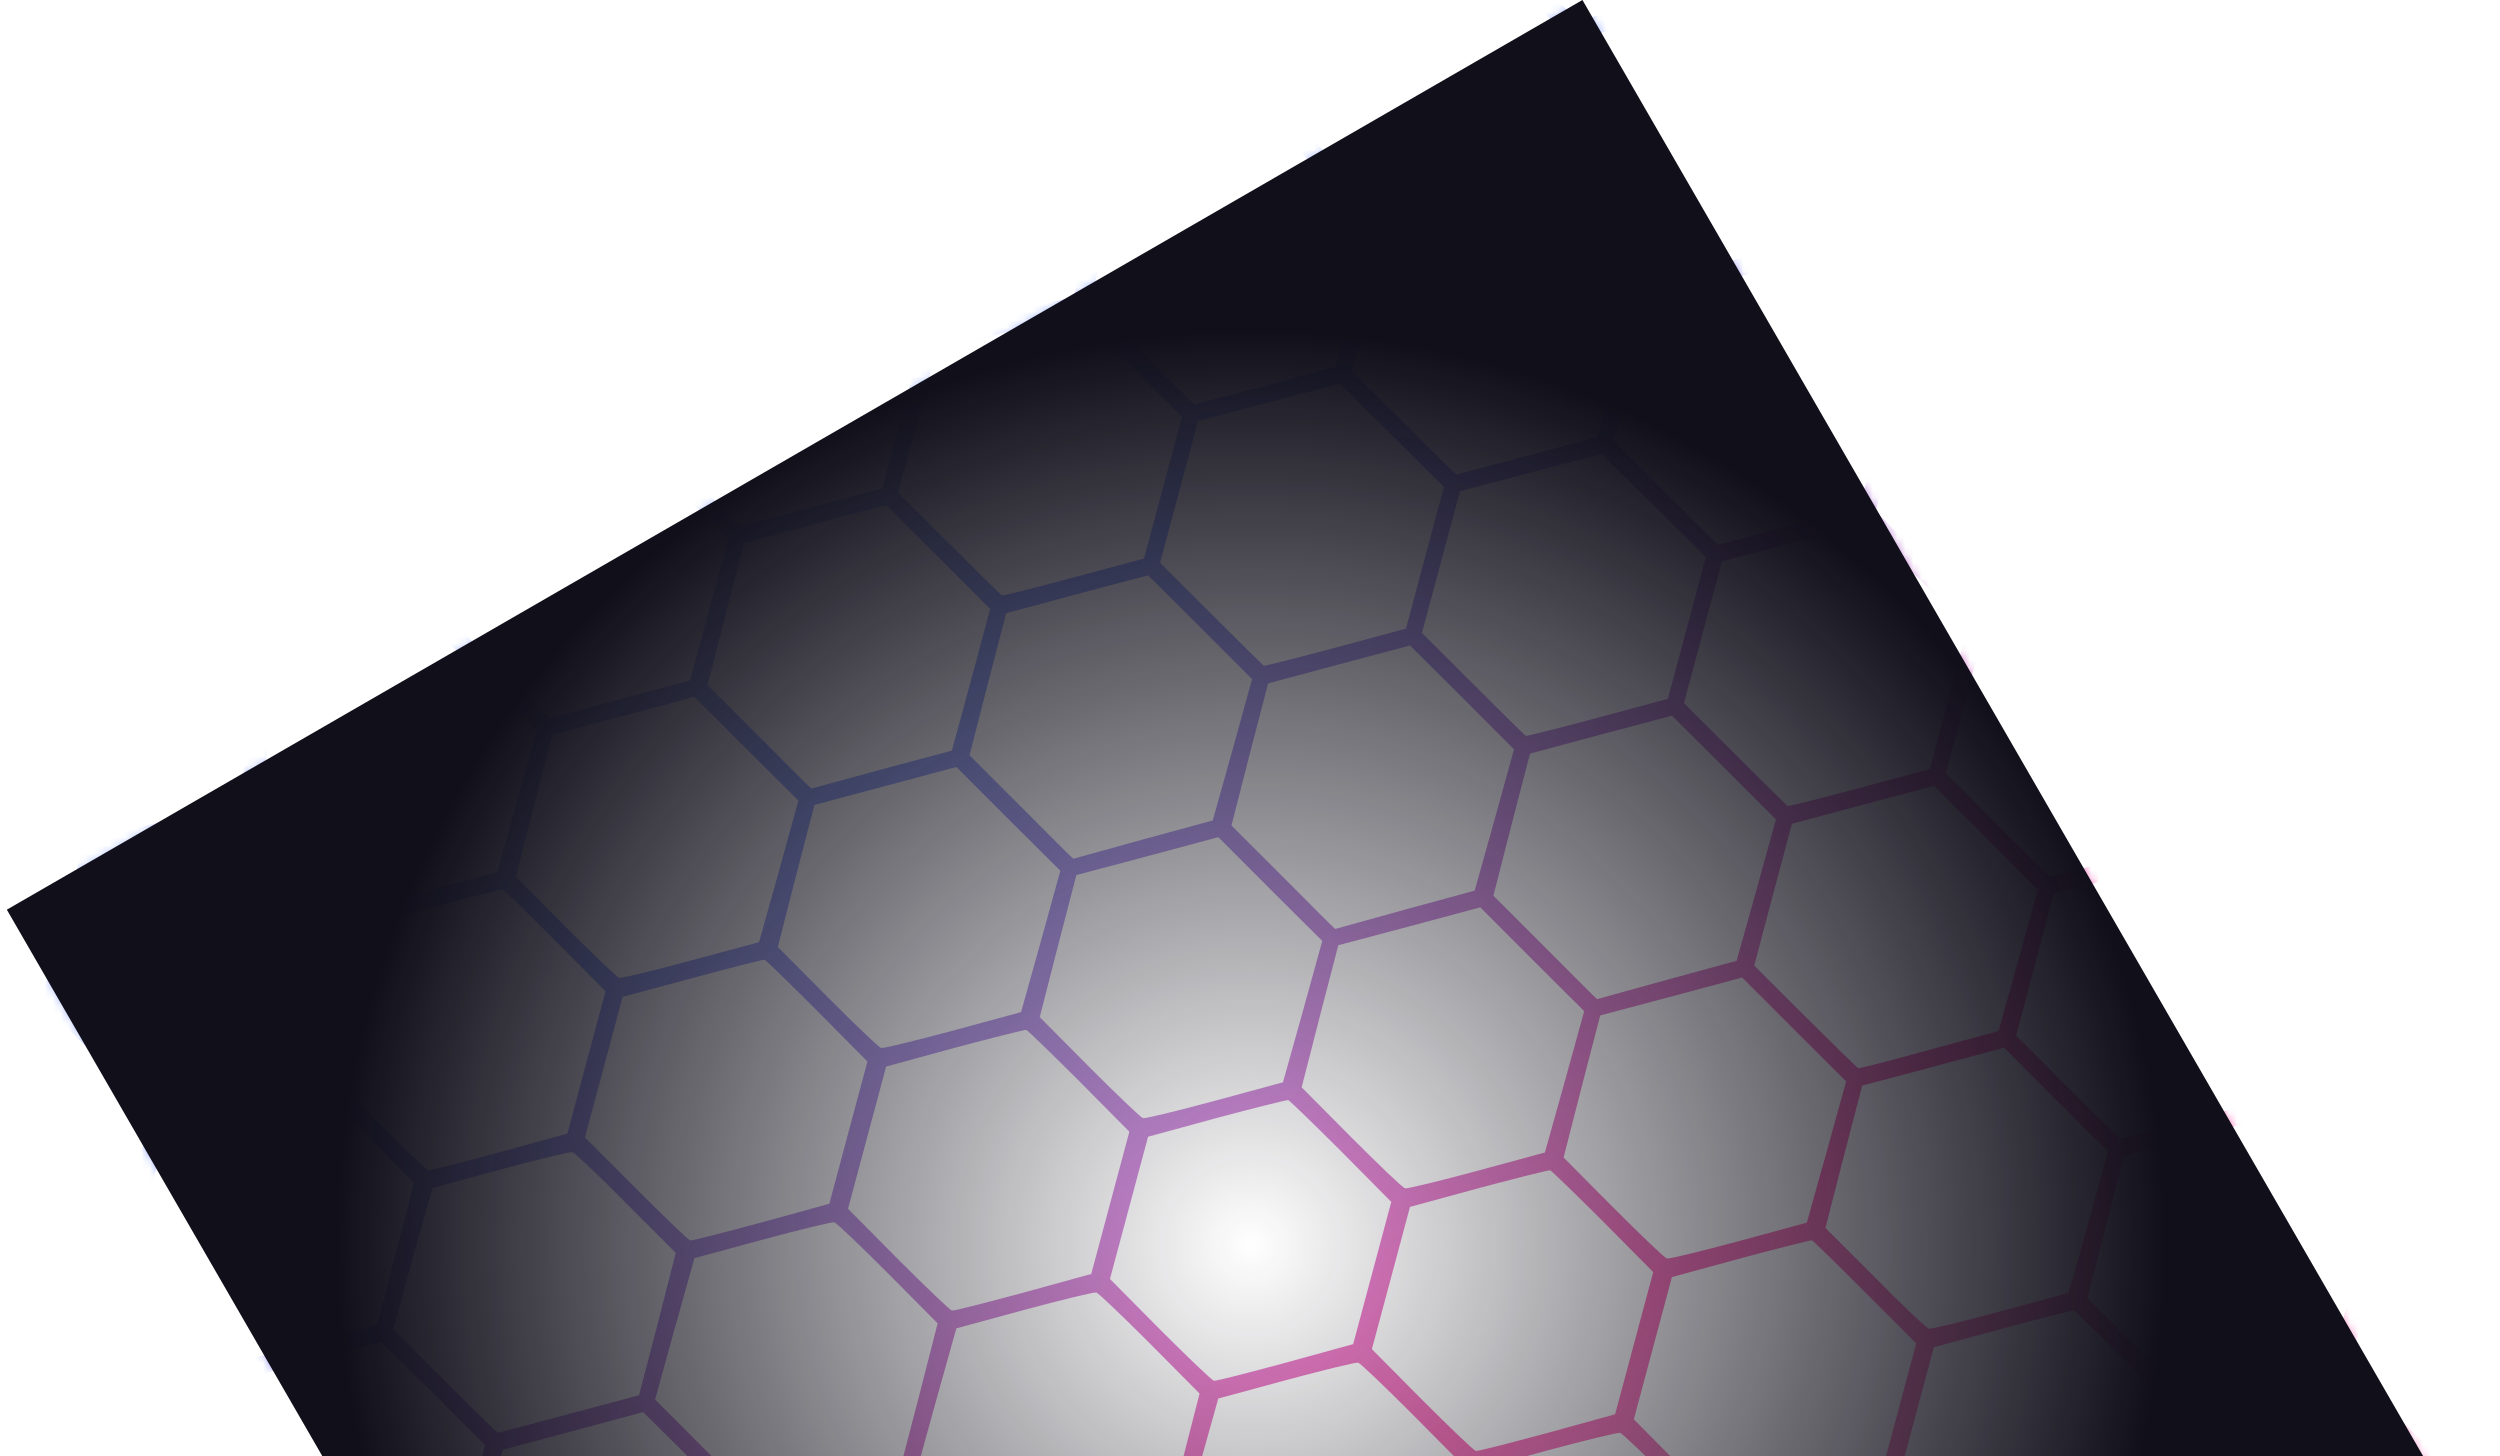 <svg width="309" height="180" viewBox="0 0 309 180" fill="none" xmlns="http://www.w3.org/2000/svg">
<mask id="mask0_560_24151" style="mask-type:alpha" maskUnits="userSpaceOnUse" x="0" y="0" width="309" height="308">
<rect x="113.281" y="307.181" width="224.872" height="224.872" transform="rotate(-120 113.281 307.181)" fill="#EDECF4"/>
</mask>
<g mask="url(#mask0_560_24151)">
<path d="M211.49 364.69L221.149 362.071L223.739 352.671L226.353 343.311L235.504 340.875L244.654 338.439L247.352 329.032L250.05 319.624L259.284 317.14L268.551 314.664L271.057 305.311L273.554 295.992L282.788 293.507L292.056 291.032L294.679 281.639L297.26 272.272L306.527 269.796L315.761 267.311L318.375 257.952L320.998 248.56L330.298 246.093L339.598 243.626L342.221 234.234L344.844 224.842L354.111 222.366L363.346 219.882L366.002 209.967L368.659 200.053L361.871 193.275L355.116 186.507L357.541 177.061L359.965 167.616L353.144 160.83L346.324 154.043L348.748 144.598L351.164 135.186L344.409 128.417L337.621 121.639L340.07 112.236L342.495 102.791L335.74 96.022L328.952 89.244L331.449 79.925L333.955 70.572L327.167 63.794L320.413 57.026L322.78 47.53L325.147 38.034L318.441 31.349L311.735 24.664L314.15 15.251L316.608 5.815L309.567 -1.208C305.717 -5.073 302.403 -8.299 302.189 -8.427C302.009 -8.546 297.661 -7.515 292.618 -6.139L283.393 -3.687L276.662 -10.414C272.975 -14.094 269.833 -17.168 269.667 -17.212C269.502 -17.256 265.244 -16.165 260.211 -14.822L251.018 -12.362L244.288 -19.089C240.6 -22.769 237.458 -25.842 237.293 -25.886C237.128 -25.931 232.87 -24.84 227.836 -23.497L218.644 -21.037L211.913 -27.763C208.226 -31.444 205.084 -34.517 204.918 -34.561C204.753 -34.605 200.495 -33.515 195.462 -32.172L186.269 -29.711L179.539 -36.438C175.851 -40.118 172.709 -43.192 172.544 -43.236C172.379 -43.28 168.121 -42.19 163.087 -40.846L153.895 -38.386L147.164 -45.113C143.477 -48.793 140.335 -51.866 140.169 -51.911C140.004 -51.955 135.746 -50.864 130.713 -49.521L121.52 -47.061L114.757 -53.796C111.078 -57.51 107.828 -60.577 107.612 -60.563C107.363 -60.559 102.88 -59.423 97.613 -58L88.004 -55.439L85.415 -46.038L82.8 -36.679L73.65 -34.243L64.5 -31.807L61.802 -22.399L59.104 -12.992L49.837 -10.516L40.603 -8.032L38.097 1.321L35.599 10.64L26.365 13.125L17.098 15.601L14.475 24.993L11.894 34.361L2.627 36.837L-6.607 39.321L-9.221 48.68L-11.844 58.072L-21.145 60.539L-30.445 63.006L-33.068 72.398L-35.691 81.79L-44.958 84.266L-54.192 86.751L-56.849 96.665L-59.505 106.579L-52.75 113.348L-45.962 120.126L-48.387 129.571L-50.812 139.016L-43.991 145.803L-37.17 152.589L-39.594 162.035L-42.01 171.447L-35.255 178.216L-28.468 184.993L-30.916 194.397L-33.341 203.842L-26.586 210.611L-19.798 217.388L-22.296 226.708L-24.802 236.06L-18.047 242.829L-11.259 249.607L-13.626 259.103L-15.994 268.599L-9.287 275.284L-2.581 281.969L-4.997 291.381L-7.454 300.817L-0.413 307.84C3.437 311.705 6.751 314.931 6.964 315.059C7.145 315.178 11.493 314.147 16.535 312.771L25.761 310.319L32.491 317.046C36.179 320.726 39.321 323.8 39.486 323.844C39.651 323.888 43.909 322.798 48.943 321.455L58.135 318.994L64.866 325.721C68.553 329.401 71.696 332.475 71.861 332.519C72.026 332.563 76.284 331.472 81.317 330.129L90.51 327.669L97.24 334.396C100.928 338.076 104.07 341.149 104.235 341.194C104.4 341.238 108.658 340.147 113.692 338.804L122.884 336.344L129.615 343.071C133.303 346.751 136.445 349.824 136.61 349.868C136.775 349.913 141.033 348.822 146.066 347.479L155.259 345.018L161.989 351.745C165.677 355.425 168.819 358.499 168.984 358.543C169.149 358.587 173.407 357.497 178.441 356.153L187.633 353.693L194.364 360.42C198.052 364.1 201.26 367.191 201.467 367.211C201.698 367.273 206.222 366.112 211.49 364.69ZM195.457 358.588L189.232 352.35L191.597 343.527L193.961 334.703L202.47 332.414C207.162 331.156 211.111 330.16 211.277 330.204C211.409 330.239 214.364 333.086 217.798 336.521L224.023 342.758L221.659 351.582L219.303 360.372L210.893 362.688C206.267 363.964 202.318 364.96 202.087 364.898C201.88 364.878 198.891 362.023 195.457 358.588ZM163.082 349.913L156.858 343.676L159.222 334.852L161.586 326.028L170.096 323.739C174.788 322.481 178.737 321.485 178.902 321.529C179.034 321.565 181.989 324.411 185.424 327.846L191.648 334.083L189.284 342.907L186.929 351.698L178.519 354.014C173.893 355.289 169.943 356.285 169.712 356.223C169.505 356.203 166.517 353.348 163.082 349.913ZM130.708 341.238L124.492 334.968L126.848 326.177L129.212 317.353L137.721 315.064C142.413 313.807 146.362 312.81 146.528 312.855C146.693 312.899 149.615 315.736 153.049 319.171L159.274 325.409L156.91 334.232L154.554 343.023L146.144 345.339C141.518 346.614 137.569 347.61 137.338 347.548C137.131 347.528 134.142 344.673 130.708 341.238ZM98.333 332.563L92.118 326.293L94.473 317.502L96.837 308.679L105.347 306.389C110.039 305.132 113.988 304.136 114.153 304.18C114.318 304.224 117.24 307.062 120.675 310.497L126.899 316.734L124.535 325.558L122.18 334.348L113.77 336.664C109.144 337.939 105.194 338.936 104.963 338.874C104.756 338.854 101.768 335.999 98.333 332.563ZM65.959 323.889L59.743 317.619L62.099 308.828L64.463 300.004L72.972 297.715C77.664 296.457 81.613 295.461 81.778 295.505C81.944 295.549 84.866 298.387 88.3 301.822L94.525 308.059L92.161 316.883L89.805 325.674L81.395 327.989C76.769 329.265 72.82 330.261 72.589 330.199C72.382 330.179 69.393 327.324 65.959 323.889ZM33.584 315.214L27.369 308.944L29.724 300.153L32.088 291.329L40.597 289.04C45.29 287.782 49.272 286.795 49.404 286.83C49.569 286.875 52.491 289.712 55.926 293.147L62.15 299.384L59.786 308.208L57.422 317.032L49.021 319.315C44.395 320.59 40.445 321.586 40.214 321.524C40.007 321.504 37.019 318.649 33.584 315.214ZM1.21 306.539L-5.006 300.269L-2.65 291.478L-0.286 282.655L8.223 280.365C12.915 279.108 16.897 278.12 17.029 278.156C17.195 278.2 20.117 281.037 23.551 284.473L29.776 290.71L27.412 299.533L25.047 308.357L16.646 310.64C12.02 311.915 8.071 312.911 7.84 312.85C7.632 312.829 4.644 309.974 1.21 306.539ZM219.138 334.825L212.946 328.597L215.311 319.773L217.666 310.983L226.325 308.663L235.017 306.352L241.356 312.69L247.728 319.038L245.364 327.861L242.991 336.718L234.598 338.968C229.972 340.243 225.999 341.198 225.768 341.136C225.561 341.116 222.573 338.261 219.138 334.825ZM186.763 326.151L180.572 319.922L182.936 311.099L185.292 302.308L193.951 299.988L202.643 297.677L208.982 304.015L215.354 310.363L212.989 319.187L210.634 327.977L202.233 330.26C197.607 331.536 193.624 332.523 193.393 332.461C193.186 332.441 190.198 329.586 186.763 326.151ZM154.422 317.485L148.197 311.248L150.553 302.457L152.917 293.633L161.576 291.313L170.268 289.002L176.607 295.341L182.979 301.688L180.615 310.512L178.259 319.303L169.858 321.585C165.232 322.861 161.283 323.857 161.052 323.795C160.845 323.775 157.857 320.92 154.422 317.485ZM122.047 308.81L115.823 302.573L118.178 293.782L120.543 284.958L129.202 282.638L137.894 280.327L144.233 286.666L150.605 293.013L148.24 301.837L145.885 310.628L137.484 312.911C132.858 314.186 128.908 315.182 128.677 315.12C128.47 315.1 125.482 312.245 122.047 308.81ZM89.64 300.126L83.448 293.898L85.813 285.074L88.168 276.284L96.827 273.964L105.519 271.653L111.858 277.991L118.23 284.339L115.866 293.163L113.51 301.953L105.109 304.236C100.483 305.511 96.501 306.499 96.27 306.437C96.063 306.417 93.075 303.562 89.64 300.126ZM57.298 291.461L51.074 285.223L53.429 276.433L55.794 267.609L64.453 265.289L73.145 262.978L79.484 269.317L85.856 275.664L83.491 284.488L81.136 293.279L72.735 295.561C68.109 296.837 64.159 297.833 63.928 297.771C63.721 297.751 60.733 294.896 57.298 291.461ZM24.924 282.786L18.699 276.549L21.055 267.758L23.419 258.934L32.078 256.614L40.77 254.303L47.109 260.642L53.481 266.989L51.126 275.78L48.761 284.604L40.36 286.887C35.734 288.162 31.785 289.158 31.554 289.096C31.347 289.076 28.358 286.221 24.924 282.786ZM-7.55 274.085L-13.693 267.94L-11.32 259.083L-8.955 250.26L-0.296 247.94L8.396 245.628L14.735 251.967L21.107 258.315L18.751 267.105L16.387 275.929L7.986 278.212C3.36 279.487 -0.656 280.466 -0.92 280.395C-1.184 280.324 -4.181 277.502 -7.55 274.085ZM241.382 309.686L236.643 304.91L238.89 296.126L241.171 287.35L249.947 284.991L258.714 282.664L265.143 289.063L271.563 295.494L269.208 304.285L266.828 313.033L258.169 315.353L249.51 317.673L247.82 316.052C246.889 315.165 243.976 312.294 241.382 309.686ZM-20.181 226.743L-17.825 217.952L-9.049 215.593L-0.282 213.267L6.147 219.665L12.567 226.096L10.155 234.836L7.709 243.567L-0.992 245.911L-9.693 248.255L-16.089 241.866L-22.494 235.51L-20.181 226.743ZM210.403 302.413L204.268 296.235L206.516 287.451L208.796 278.675L217.572 276.316L226.339 273.99L232.76 280.421L239.18 286.852L236.776 295.559L234.33 304.29L225.929 306.573C221.312 307.815 217.306 308.761 217.032 308.723C216.768 308.652 213.78 305.797 210.403 302.413ZM178.028 293.738L171.894 287.56L174.141 278.776L176.422 270.001L185.198 267.641L193.965 265.315L200.385 271.746L206.805 278.177L204.402 286.884L201.956 295.615L193.555 297.898C188.938 299.141 184.931 300.086 184.667 300.015C184.402 299.944 181.405 297.122 178.028 293.738ZM145.654 285.063L139.519 278.886L141.767 270.101L144.047 261.326L152.823 258.967L161.59 256.64L168.019 263.038L174.44 269.47L172.027 278.21L169.581 286.941L161.18 289.223C156.563 290.466 152.557 291.411 152.292 291.34C152.028 291.27 149.031 288.448 145.654 285.063ZM113.279 276.388L107.145 270.211L109.392 261.427L111.673 252.651L120.449 250.292L129.216 247.965L135.645 254.364L142.065 260.795L139.653 269.535L137.207 278.266L128.806 280.549C124.188 281.791 120.182 282.737 119.918 282.666C119.653 282.595 116.656 279.773 113.279 276.388ZM80.905 267.714L74.77 261.536L77.018 252.752L79.298 243.977L88.074 241.617L96.841 239.291L103.27 245.689L109.691 252.12L107.278 260.86L104.832 269.591L96.431 271.874C91.814 273.116 87.808 274.062 87.543 273.991C87.279 273.92 84.282 271.098 80.905 267.714ZM48.53 259.039L42.396 252.861L44.643 244.077L46.915 235.335L55.691 232.975L64.467 230.616L70.896 237.014L77.316 243.445L74.903 252.185L72.458 260.917L64.057 263.199C59.44 264.442 55.424 265.42 55.16 265.349C54.904 265.245 51.907 262.423 48.53 259.039ZM16.156 250.364L10.021 244.187L12.269 235.403L14.54 226.66L23.316 224.301L32.092 221.941L38.521 228.339L44.942 234.771L42.529 243.511L40.083 252.242L31.682 254.525C27.065 255.767 23.05 256.745 22.785 256.675C22.53 256.571 19.533 253.749 16.156 250.364ZM266.531 287.451L260.183 281.145L262.53 272.388L264.876 263.63L273.643 261.303L282.377 258.968L288.839 265.375L295.269 271.773L292.922 280.531L290.575 289.289L281.874 291.633C277.107 292.906 273.116 293.926 273.026 293.867C272.936 293.807 269.99 290.928 266.531 287.451ZM234.156 278.776L227.808 272.471L230.155 263.713L232.502 254.955L241.269 252.629L250.003 250.293L256.465 256.701L262.894 263.099L260.547 271.856L258.168 280.605L249.5 282.958C244.733 284.231 240.751 285.219 240.652 285.192C240.561 285.132 237.615 282.253 234.156 278.776ZM201.782 270.101L195.434 263.796L197.781 255.038L200.127 246.28L208.894 243.954L217.628 241.619L224.09 248.026L230.52 254.424L228.173 263.182L225.793 271.931L217.125 274.284C212.358 275.557 208.376 276.544 208.277 276.517C208.187 276.458 205.241 273.578 201.782 270.101ZM169.407 261.427L163.059 255.121L165.406 246.363L167.753 237.606L176.52 235.279L185.295 232.92L191.716 239.351L198.145 245.749L195.798 254.507L193.419 263.256L184.751 265.609C179.984 266.882 176.002 267.869 175.903 267.843C175.812 267.783 172.899 264.913 169.407 261.427ZM137.033 252.752L130.685 246.446L133.032 237.689L135.378 228.931L144.145 226.605L152.921 224.245L159.341 230.676L165.771 237.075L163.424 245.832L161.077 254.59L152.385 256.901C147.609 258.207 143.627 259.194 143.537 259.135C143.438 259.108 140.525 256.238 137.033 252.752ZM104.658 244.077L98.31 237.772L100.657 229.014L103.004 220.256L111.771 217.93L120.546 215.57L126.967 222.002L133.396 228.4L131.049 237.158L128.703 245.915L120.011 248.226C115.235 249.532 111.253 250.52 111.162 250.46C111.063 250.434 108.15 247.563 104.658 244.077ZM72.284 235.403L65.969 229.106L68.282 220.339L70.629 211.582L79.396 209.255L88.172 206.896L94.592 213.327L101.022 219.725L98.675 228.483L96.328 237.241L87.636 239.552C82.86 240.858 78.878 241.845 78.788 241.785C78.689 241.759 75.743 238.88 72.284 235.403ZM39.909 226.728L33.594 220.431L35.908 211.664L38.255 202.907L47.022 200.58L55.822 198.263L62.218 204.652L68.647 211.05L66.3 219.808L63.954 228.566L55.253 230.91C50.486 232.183 46.504 233.17 46.404 233.144C46.314 233.084 43.368 230.205 39.909 226.728ZM7.535 218.053L1.22 211.756L3.533 202.99L5.88 194.232L14.647 191.906L23.447 189.588L29.843 195.977L36.273 202.376L33.926 211.133L31.579 219.891L22.878 222.235C18.111 223.508 14.129 224.496 14.03 224.469C13.94 224.409 10.993 221.53 7.535 218.053ZM-24.873 209.369L-31.188 203.073L-28.841 194.315L-26.494 185.557L-17.727 183.231L-8.927 180.913L-2.531 187.303L3.898 193.701L1.551 202.459L-0.795 211.216L-9.496 213.56C-14.263 214.833 -18.245 215.821 -18.378 215.785C-18.501 215.717 -21.447 212.838 -24.873 209.369ZM290.284 263.814L283.888 257.425L286.244 248.634L288.623 239.885L297.357 237.55L306.115 235.257L312.479 241.637L318.818 247.976L316.561 256.793L314.281 265.569L305.613 267.922C300.813 269.186 296.879 270.257 296.813 270.239C296.747 270.221 293.842 267.318 290.284 263.814ZM257.943 255.148L251.523 248.717L253.869 239.959L256.249 231.211L265.016 228.884L273.741 226.582L280.104 232.963L286.443 239.301L284.195 248.085L281.915 256.861L273.247 259.214C268.438 260.511 264.513 261.549 264.447 261.531C264.405 261.556 261.468 258.643 257.943 255.148ZM225.568 246.474L219.148 240.042L221.495 231.285L223.874 222.536L232.641 220.209L241.366 217.907L247.73 224.288L254.068 230.626L251.821 239.411L249.54 248.186L240.873 250.539C236.064 251.836 232.139 252.874 232.073 252.857C232.031 252.881 229.093 249.969 225.568 246.474ZM193.194 237.799L186.774 231.368L189.12 222.61L191.5 213.861L200.267 211.535L208.992 209.233L215.355 215.613L221.694 221.952L219.446 230.736L217.166 239.511L208.498 241.864C203.689 243.162 199.764 244.2 199.698 244.182C199.656 244.206 196.719 241.294 193.194 237.799ZM160.819 229.124L154.399 222.693L156.812 213.953L159.257 205.222L167.916 202.902L176.617 200.558L182.947 206.929L189.319 213.277L187.072 222.061L184.791 230.837L176.124 233.19C171.315 234.487 167.39 235.525 167.324 235.507C167.282 235.531 164.344 232.619 160.819 229.124ZM128.445 220.45L122.025 214.018L124.437 205.278L126.883 196.547L135.542 194.227L144.243 191.883L150.573 198.255L156.945 204.602L154.697 213.386L152.417 222.162L143.749 224.515C138.94 225.812 135.015 226.85 134.949 226.832C134.907 226.857 131.97 223.944 128.445 220.45ZM96.07 211.775L89.65 205.344L92.063 196.604L94.508 187.872L103.167 185.552L111.868 183.208L118.198 189.58L124.57 195.928L122.323 204.712L120.042 213.487L111.375 215.84C106.566 217.137 102.641 218.175 102.575 218.158C102.533 218.182 99.595 215.27 96.07 211.775ZM63.696 203.1L57.276 196.669L59.688 187.929L62.134 179.198L70.793 176.878L79.494 174.534L85.899 180.89L92.328 187.288L90.014 196.055L87.668 204.812L78.967 207.157C74.191 208.463 70.266 209.501 70.2 209.483C70.158 209.507 67.221 206.595 63.696 203.1ZM31.321 194.425L24.901 187.994L27.314 179.254L29.759 170.523L38.418 168.203L47.119 165.859L53.524 172.215L59.954 178.614L57.64 187.38L55.293 196.138L46.593 198.482C41.817 199.788 37.892 200.826 37.825 200.808C37.784 200.832 34.846 197.92 31.321 194.425ZM-1.053 185.751L-7.474 179.319L-5.061 170.579L-2.615 161.848L6.044 159.528L14.745 157.184L21.15 163.541L27.579 169.939L25.265 178.705L22.919 187.463L14.218 189.807C9.442 191.113 5.517 192.151 5.451 192.134C5.409 192.158 2.472 189.245 -1.053 185.751ZM-33.494 177.058L-39.857 170.678L-37.444 161.938L-34.99 153.174L-26.331 150.854L-17.63 148.509L-11.192 154.875L-4.795 161.264L-7.109 170.031L-9.464 178.821L-18.157 181.132C-22.932 182.438 -26.89 183.468 -26.965 183.483C-27.032 183.465 -29.978 180.586 -33.494 177.058ZM313.679 239.798L307.593 233.705L310.006 224.965L312.461 216.2L320.853 213.951C325.479 212.675 329.486 211.73 329.75 211.801C330.014 211.872 333.002 214.727 336.38 218.111L342.514 224.289L340.258 233.106L337.977 241.881L329.318 244.201C324.518 245.465 320.445 246.393 320.208 246.223C319.97 246.053 317.057 243.183 313.679 239.798ZM281.582 231.41L275.219 225.03L277.632 216.29L280.086 207.526L288.479 205.276C293.105 204.001 297.111 203.055 297.375 203.126C297.64 203.197 300.628 206.052 304.005 209.436L310.139 215.614L307.892 224.398L305.611 233.174L296.952 235.493C292.143 236.791 288.185 237.82 288.119 237.802C288.053 237.784 285.107 234.905 281.582 231.41ZM249.208 222.736L242.844 216.355L245.257 207.615L247.712 198.851L256.104 196.601C260.73 195.326 264.737 194.381 265.001 194.451C265.265 194.522 268.253 197.377 271.631 200.762L277.765 206.939L275.517 215.723L273.237 224.499L264.578 226.819C259.769 228.116 255.811 229.145 255.745 229.127C255.679 229.11 252.732 226.23 249.208 222.736ZM216.833 214.061L210.47 207.68L212.883 198.94L215.337 190.176L223.73 187.927C228.356 186.651 232.362 185.706 232.626 185.777C232.891 185.847 235.879 188.702 239.256 192.087L245.39 198.264L243.143 207.049L240.862 215.824L232.203 218.144C227.394 219.441 223.436 220.47 223.37 220.453C223.304 220.435 220.358 217.556 216.833 214.061ZM184.459 205.386L178.095 199.006L180.508 190.266L182.954 181.535L191.355 179.252C195.972 178.01 199.988 177.031 200.252 177.102C200.516 177.173 203.504 180.028 206.882 183.412L213.016 189.59L210.768 198.374L208.488 207.149L199.829 209.469C195.02 210.766 191.062 211.796 190.996 211.778C190.93 211.76 187.983 208.881 184.459 205.386ZM152.084 196.712L145.721 190.331L148.134 181.591L150.579 172.86L158.981 170.577C163.598 169.335 167.613 168.356 167.877 168.427C168.142 168.498 171.13 171.353 174.507 174.737L180.641 180.915L178.394 189.699L176.113 198.475L167.454 200.795C162.645 202.092 158.687 203.121 158.621 203.103C158.555 203.086 155.609 200.206 152.084 196.712ZM119.71 188.037L113.346 181.656L115.759 172.916L118.205 164.185L126.606 161.902C131.223 160.66 135.239 159.682 135.503 159.752C135.767 159.823 138.755 162.678 142.133 166.063L148.267 172.24L146.019 181.025L143.739 189.8L135.08 192.12C130.271 193.417 126.313 194.446 126.247 194.429C126.181 194.411 123.234 191.532 119.71 188.037ZM87.335 179.362L80.972 172.982L83.385 164.242L85.83 155.51L94.232 153.228C98.849 151.985 102.864 151.007 103.128 151.078C103.393 151.149 106.381 154.004 109.758 157.388L115.892 163.566L113.645 172.35L111.364 181.125L102.705 183.445C97.897 184.742 93.938 185.772 93.872 185.754C93.806 185.736 90.86 182.857 87.335 179.362ZM54.961 170.687L48.597 164.307L51.01 155.567L53.456 146.836L61.857 144.553C66.474 143.311 70.49 142.332 70.754 142.403C71.018 142.474 74.015 145.296 77.384 148.713L83.527 154.858L81.27 163.675L78.99 172.45L70.331 174.77C65.522 176.068 61.564 177.097 61.498 177.079C61.432 177.061 58.485 174.182 54.961 170.687ZM22.586 162.013L16.223 155.632L18.636 146.892L21.081 138.161L29.483 135.878C34.1 134.636 38.115 133.657 38.379 133.728C38.644 133.799 41.641 136.621 45.009 140.039L51.152 146.183L48.896 155L46.615 163.776L37.956 166.096C33.147 167.393 29.189 168.422 29.123 168.404C29.057 168.387 26.111 165.507 22.586 162.013ZM-9.788 153.338L-16.152 146.957L-13.739 138.217L-11.293 129.486L-2.892 127.204C1.725 125.961 5.74 124.983 6.005 125.054C6.269 125.124 9.266 127.946 12.635 131.364L18.778 137.508L16.521 146.326L14.241 155.101L5.582 157.421C0.773 158.718 -3.185 159.747 -3.251 159.73C-3.317 159.712 -6.264 156.833 -9.788 153.338ZM-42.44 144.376L-48.535 138.316L-46.122 129.576L-43.668 120.812L-35.267 118.529C-30.649 117.287 -26.634 116.308 -26.37 116.379C-26.105 116.45 -23.108 119.272 -19.74 122.689L-13.597 128.834L-15.853 137.651L-18.134 146.426L-26.802 148.779C-31.718 150.083 -35.674 150.971 -35.936 150.759C-36.174 150.589 -39.12 147.71 -42.44 144.376ZM337.653 216.398L331.437 210.128L333.793 201.337L336.148 192.546L344.732 190.242C349.433 188.951 353.497 188.056 353.777 188.202C354.014 188.372 356.936 191.209 360.224 194.534L366.219 200.568L363.855 209.392L361.491 218.216L353.089 220.499C348.463 221.774 344.514 222.77 344.283 222.708C344.076 222.688 341.088 219.833 337.653 216.398ZM305.279 207.723L299.063 201.453L301.418 192.662L303.774 183.872L312.292 181.549C316.984 180.292 320.933 179.295 321.065 179.331C321.23 179.375 324.177 182.254 327.635 185.731L333.974 192.07L331.646 200.762L329.317 209.453L320.799 211.775C316.131 213.075 312.148 214.062 311.908 214.033C311.701 214.013 308.713 211.158 305.279 207.723ZM272.904 199.048L266.688 192.778L269.044 183.988L271.399 175.197L279.917 172.875C284.609 171.617 288.559 170.621 288.691 170.656C288.856 170.7 291.802 173.58 295.261 177.057L301.6 183.395L299.271 192.087L296.942 200.778L288.424 203.101C283.756 204.4 279.774 205.388 279.534 205.359C279.327 205.339 276.339 202.484 272.904 199.048ZM240.53 190.374L234.314 184.104L236.669 175.313L239.025 166.522L247.543 164.2C252.235 162.942 256.184 161.946 256.316 161.981C256.481 162.026 259.428 164.905 262.886 168.382L269.225 174.721L266.897 183.412L264.568 192.104L256.05 194.426C251.382 195.726 247.399 196.713 247.159 196.684C246.952 196.664 243.964 193.809 240.53 190.374ZM208.155 181.699L201.939 175.429L204.295 166.638L206.65 157.847L215.168 155.525C219.86 154.267 223.81 153.271 223.942 153.307C224.107 153.351 227.053 156.23 230.512 159.707L236.851 166.046L234.522 174.737L232.193 183.429L223.675 185.751C219.007 187.051 215.025 188.038 214.785 188.009C214.578 187.989 211.59 185.134 208.155 181.699ZM175.781 173.024L169.565 166.754L171.92 157.963L174.276 149.173L182.794 146.85C187.486 145.593 191.468 144.605 191.6 144.641C191.732 144.676 194.688 147.522 198.122 150.958L204.338 157.228L201.982 166.018L199.627 174.809L191.217 177.125C186.6 178.367 182.642 179.397 182.41 179.335C182.203 179.315 179.215 176.459 175.781 173.024ZM143.406 164.35L137.19 158.079L139.546 149.289L141.901 140.498L150.419 138.176C155.111 136.918 159.094 135.931 159.226 135.966C159.358 136.001 162.313 138.848 165.748 142.283L171.963 148.553L169.608 157.344L167.252 166.134L158.842 168.45C154.225 169.693 150.267 170.722 150.036 170.66C149.829 170.64 146.841 167.785 143.406 164.35ZM111.032 155.675L104.816 149.405L107.171 140.614L109.527 131.823L118.045 129.501C122.737 128.243 126.719 127.256 126.851 127.291C126.983 127.327 129.939 130.173 133.373 133.608L139.589 139.878L137.233 148.669L134.878 157.46L126.468 159.776C121.851 161.018 117.893 162.047 117.661 161.985C117.454 161.965 114.466 159.11 111.032 155.675ZM78.642 146.925L72.303 140.587L74.632 131.895L76.96 123.203L85.62 120.883C90.353 119.602 94.345 118.581 94.51 118.625C94.642 118.661 97.564 121.498 100.999 124.933L107.214 131.204L104.859 139.994L102.503 148.785L94.093 151.101C89.476 152.343 85.518 153.372 85.32 153.319C85.113 153.299 82.1 150.402 78.642 146.925ZM46.267 138.25L39.928 131.912L42.257 123.22L44.586 114.529L53.245 112.209C57.979 110.927 61.97 109.906 62.135 109.951C62.267 109.986 65.189 112.824 68.624 116.259L74.84 122.529L72.484 131.32L70.129 140.11L61.719 142.426C57.102 143.668 53.144 144.698 52.945 144.645C52.738 144.624 49.726 141.728 46.267 138.25ZM13.893 129.576L7.554 123.237L9.883 114.545L12.211 105.854L20.87 103.534C25.605 102.252 29.596 101.232 29.761 101.276C29.893 101.311 32.815 104.149 36.25 107.584L42.465 113.854L40.11 122.645L37.754 131.436L29.344 133.751C24.727 134.994 20.769 136.023 20.571 135.97C20.364 135.95 17.351 133.053 13.893 129.576ZM-18.482 120.901L-24.821 114.562L-22.492 105.871L-20.163 97.179L-11.504 94.859C-6.77 93.577 -2.779 92.557 -2.614 92.601C-2.482 92.637 0.44 95.474 3.875 98.909L10.091 105.179L7.735 113.97L5.38 122.761L-3.03 125.077C-7.647 126.319 -11.605 127.348 -11.804 127.295C-12.011 127.275 -15.023 124.378 -18.482 120.901ZM-50.874 112.292L-57.066 106.064L-54.701 97.24L-52.337 88.416L-44.127 86.189C-39.618 84.953 -35.669 83.957 -35.378 83.928C-35.063 83.942 -31.991 86.749 -28.566 90.217L-22.284 96.505L-24.639 105.295L-26.995 114.086L-35.405 116.402C-40.022 117.644 -44.013 118.665 -44.244 118.603C-44.451 118.583 -47.439 115.728 -50.874 112.292ZM328.894 183.943L322.75 177.799L325.007 168.981L327.287 160.206L335.763 157.908C340.447 156.683 344.495 155.714 344.759 155.785C345.024 155.855 348.054 158.686 351.488 162.121L357.689 168.317L355.276 177.057L352.821 185.821L344.42 188.104C339.803 189.346 335.788 190.324 335.523 190.254C335.259 190.183 332.262 187.361 328.894 183.943ZM296.519 175.269L290.376 169.124L292.632 160.307L294.913 151.531L303.68 149.205L312.456 146.845L318.876 153.277L325.305 159.675L322.893 168.415L320.447 177.146L312.046 179.429C307.429 180.671 303.413 181.65 303.149 181.579C302.885 181.508 299.888 178.686 296.519 175.269ZM264.145 166.594L258.001 160.449L260.258 151.632L262.538 142.857L271.305 140.53L280.081 138.171L286.502 144.602L292.931 151L290.518 159.74L288.072 168.471L279.671 170.754C275.054 171.996 271.039 172.975 270.774 172.904C270.51 172.833 267.513 170.011 264.145 166.594ZM231.77 157.919L225.627 151.775L227.883 142.957L230.164 134.182L238.931 131.855L247.707 129.496L254.127 135.927L260.556 142.326L258.144 151.066L255.698 159.797L247.297 162.079C242.679 163.322 238.664 164.3 238.4 164.229C238.136 164.159 235.139 161.337 231.77 157.919ZM199.396 149.244L193.261 143.067L195.509 134.283L197.789 125.507L206.556 123.181L215.332 120.821L221.752 127.253L228.182 133.651L225.769 142.391L223.323 151.122L214.922 153.405C210.305 154.647 206.29 155.625 206.025 155.555C205.761 155.484 202.773 152.629 199.396 149.244ZM167.021 140.57L160.887 134.392L163.134 125.608L165.415 116.832L174.182 114.506L182.958 112.147L189.378 118.578L195.807 124.976L193.395 133.716L190.949 142.447L182.548 144.73C177.93 145.972 173.915 146.951 173.651 146.88C173.387 146.809 170.398 143.954 167.021 140.57ZM134.647 131.895L128.512 125.717L130.76 116.933L133.04 108.158L141.807 105.831L150.583 103.472L157.003 109.903L163.433 116.301L161.02 125.041L158.574 133.772L150.173 136.055C145.556 137.298 141.541 138.276 141.276 138.205C141.012 138.134 138.024 135.279 134.647 131.895ZM102.272 123.22L96.138 117.043L98.385 108.258L100.666 99.483L109.433 97.157L118.209 94.797L124.629 101.228L131.058 107.627L128.646 116.367L126.2 125.098L117.799 127.381C113.181 128.623 109.166 129.601 108.902 129.53C108.638 129.46 105.649 126.605 102.272 123.22ZM69.897 114.545L63.763 108.368L66.011 99.584L68.291 90.808L77.058 88.482L85.834 86.122L92.254 92.554L98.684 98.952L96.271 107.692L93.816 116.456L85.424 118.706C80.798 119.981 76.792 120.927 76.527 120.856C76.263 120.785 73.275 117.93 69.897 114.545ZM37.523 105.871L31.389 99.693L33.636 90.909L35.917 82.134L44.684 79.807L53.46 77.448L59.88 83.879L66.309 90.277L63.897 99.017L61.442 107.781L53.05 110.031C48.424 111.306 44.417 112.252 44.153 112.181C43.889 112.11 40.9 109.255 37.523 105.871ZM5.149 97.196L-0.986 91.019L1.262 82.234L3.542 73.459L12.309 71.132L21.085 68.773L27.506 75.204L33.935 81.603L31.522 90.343L29.067 99.107L20.675 101.356C16.049 102.632 12.043 103.577 11.778 103.506C11.514 103.436 8.526 100.58 5.149 97.196ZM-27.226 88.521L-33.36 82.344L-31.104 73.526L-28.823 64.751L-20.356 62.486C-15.664 61.228 -11.624 60.292 -11.36 60.363C-11.096 60.434 -8.075 63.297 -4.631 66.7L1.56 72.928L-0.853 81.668L-3.307 90.432L-11.699 92.682C-16.325 93.957 -20.332 94.902 -20.596 94.832C-20.86 94.761 -23.849 91.906 -27.226 88.521ZM320.264 151.665L313.949 145.368L316.263 136.602L318.618 127.811L327.385 125.485L336.194 123.134L342.623 129.532L349.011 135.955L346.598 144.695L344.143 153.459L335.55 155.796C330.808 157.111 326.891 158.116 326.801 158.057C326.669 158.021 323.756 155.151 320.264 151.665ZM287.889 142.99L281.575 136.694L283.888 127.927L286.235 119.169L295.011 116.81L303.778 114.483L310.207 120.882L316.627 127.313L314.214 136.053L311.769 144.784L303.176 147.122C298.433 148.437 294.517 149.442 294.427 149.382C294.327 149.356 291.381 146.476 287.889 142.99ZM255.515 134.316L249.2 128.019L251.514 119.252L253.86 110.495L262.636 108.135L271.403 105.809L277.832 112.207L284.253 118.638L281.84 127.378L279.394 136.109L270.801 138.447C266.059 139.762 262.142 140.767 262.052 140.707C261.953 140.681 259.007 137.802 255.515 134.316ZM223.14 125.641L216.826 119.344L219.139 110.578L221.486 101.82L230.262 99.46L239.029 97.134L245.458 103.532L251.878 109.964L249.465 118.704L247.02 127.435L238.427 129.772C233.684 131.087 229.768 132.092 229.678 132.033C229.578 132.006 226.632 129.127 223.14 125.641ZM190.979 117.094L184.583 110.705L186.831 101.921L189.111 93.145L197.887 90.786L206.654 88.459L213.083 94.858L219.504 101.289L217.091 110.029L214.645 118.76L206.052 121.098C201.309 122.412 197.45 123.468 197.409 123.492C197.367 123.517 194.495 120.622 190.979 117.094ZM158.605 108.42L152.209 102.03L154.456 93.246L156.737 84.471L165.513 82.111L174.28 79.785L180.709 86.183L187.129 92.614L184.716 101.354L182.271 110.085L173.678 112.423C168.935 113.738 165.076 114.794 165.034 114.818C164.992 114.842 162.121 111.947 158.605 108.42ZM126.23 99.745L119.834 93.355L122.082 84.571L124.362 75.796L133.138 73.436L141.905 71.11L148.334 77.508L154.755 83.939L152.342 92.679L149.896 101.411L141.303 103.748C136.56 105.063 132.701 106.119 132.66 106.143C132.618 106.167 129.746 103.273 126.23 99.745ZM93.856 91.07L87.46 84.681L89.707 75.897L91.988 67.121L100.764 64.762L109.531 62.435L115.96 68.833L122.38 75.265L120.034 84.022L117.654 92.771L108.995 95.091C104.219 96.397 100.327 97.444 100.285 97.468C100.243 97.493 97.372 94.598 93.856 91.07ZM61.481 82.395L55.085 76.006L57.333 67.222L59.613 58.446L68.389 56.087L77.156 53.76L83.585 60.159L90.006 66.59L87.659 75.348L85.279 84.097L76.62 86.416C71.844 87.722 67.953 88.769 67.911 88.794C67.869 88.818 64.997 85.923 61.481 82.395ZM29.107 73.721L22.711 67.331L24.958 58.547L27.239 49.772L36.015 47.412L44.782 45.086L51.211 51.484L57.631 57.915L55.285 66.673L52.905 75.422L44.246 77.742C39.47 79.048 35.578 80.095 35.536 80.119C35.494 80.143 32.623 77.249 29.107 73.721ZM-3.268 65.046L-9.664 58.657L-7.407 49.839L-5.127 41.064L3.616 38.696L12.383 36.369L18.836 42.809L25.265 49.208L22.91 57.998L20.53 66.747L11.871 69.067C7.095 70.373 3.203 71.42 3.162 71.444C3.12 71.468 0.248 68.574 -3.268 65.046ZM311.57 119.228L305.256 112.931L307.602 104.174L309.949 95.416L318.749 93.098L327.525 90.739L333.945 97.17L340.341 103.56L337.995 112.317L335.648 121.075L326.947 123.419C322.18 124.692 318.189 125.713 318.066 125.644C317.975 125.584 315.029 122.705 311.57 119.228ZM279.196 110.553L272.881 104.257L275.228 95.499L277.574 86.741L286.341 84.415L295.108 82.088L301.538 88.487L307.934 94.876L305.62 103.643L303.274 112.4L294.573 114.744C289.806 116.017 285.815 117.038 285.691 116.969C285.601 116.91 282.655 114.03 279.196 110.553ZM246.821 101.879L240.507 95.582L242.853 86.824L245.2 78.067L253.967 75.74L262.734 73.414L269.163 79.812L275.559 86.201L273.246 94.968L270.899 103.726L262.198 106.07C257.431 107.343 253.44 108.363 253.317 108.295C253.226 108.235 250.28 105.356 246.821 101.879ZM214.447 93.204L208.132 86.907L210.479 78.15L212.825 69.392L221.592 67.065L230.35 64.772L236.789 71.137L243.185 77.527L240.871 86.293L238.525 95.051L229.824 97.395C225.057 98.668 221.066 99.688 220.942 99.62C220.852 99.56 217.906 96.681 214.447 93.204ZM182.072 84.529L175.758 78.233L178.104 69.475L180.451 60.717L189.218 58.391L197.976 56.097L204.414 62.462L210.843 68.861L208.497 77.618L206.15 86.376L197.449 88.72C192.682 89.993 188.691 91.014 188.568 90.945C188.477 90.886 185.531 88.006 182.072 84.529ZM149.698 75.855L143.383 69.558L145.73 60.8L148.076 52.042L156.843 49.716L165.601 47.423L172.04 53.788L178.469 60.186L176.122 68.944L173.776 77.701L165.075 80.046C160.308 81.319 156.316 82.339 156.193 82.27C156.103 82.211 153.157 79.332 149.698 75.855ZM117.323 67.18L111.009 60.883L113.355 52.125L115.735 43.377L124.469 41.041L133.227 38.748L139.665 45.113L146.094 51.511L143.748 60.269L141.401 69.027L132.7 71.371C127.933 72.644 123.942 73.664 123.819 73.596C123.728 73.536 120.782 70.657 117.323 67.18ZM84.949 58.505L78.634 52.208L80.981 43.451L83.36 34.702L92.094 32.367L100.861 30.04L107.291 36.438L113.72 42.837L111.373 51.594L109.027 60.352L100.326 62.696C95.559 63.969 91.567 64.99 91.477 64.93C91.354 64.861 88.441 61.991 84.949 58.505ZM52.574 49.83L46.26 43.534L48.606 34.776L50.986 26.027L59.72 23.692L68.487 21.365L74.916 27.764L81.345 34.162L78.999 42.92L76.652 51.677L67.951 54.021C63.184 55.294 59.193 56.315 59.103 56.255C58.979 56.187 56.066 53.316 52.574 49.83ZM20.2 41.156L13.885 34.859L16.232 26.101L18.578 17.343L27.312 15.008L36.088 12.649L42.508 19.08L48.971 25.487L46.624 34.245L44.278 43.002L35.577 45.347C30.81 46.62 26.819 47.64 26.728 47.58C26.605 47.512 23.692 44.642 20.2 41.156ZM302.95 86.917L296.586 80.536L298.999 71.796L301.445 63.065L310.146 60.721L318.847 58.377L325.243 64.766L331.648 71.123L329.334 79.889L326.979 88.68L318.287 90.991C313.511 92.297 309.544 93.359 309.478 93.342C309.412 93.324 306.466 90.445 302.95 86.917ZM270.575 78.242L264.212 71.862L266.625 63.122L269.07 54.391L277.472 52.108C282.089 50.865 286.104 49.887 286.368 49.958C286.624 50.062 289.621 52.884 292.998 56.268L299.132 62.446L296.885 71.23L294.613 79.972L285.945 82.325C281.136 83.622 277.169 84.685 277.103 84.667C277.037 84.649 274.091 81.77 270.575 78.242ZM238.201 69.567L231.837 63.187L234.25 54.447L236.696 45.716L245.097 43.433C249.714 42.191 253.729 41.212 253.994 41.283C254.249 41.387 257.246 44.209 260.624 47.593L266.758 53.771L264.51 62.555L262.239 71.297L253.571 73.65C248.762 74.948 244.795 76.01 244.729 75.992C244.663 75.975 241.717 73.095 238.201 69.567ZM205.859 60.902L199.463 54.512L201.876 45.772L204.321 37.041L212.723 34.758C217.34 33.516 221.346 32.571 221.61 32.641C221.875 32.712 224.872 35.534 228.249 38.919L234.383 45.096L232.136 53.88L229.855 62.656L221.187 65.009C216.387 66.273 212.429 67.302 212.387 67.326C212.321 67.309 209.375 64.429 205.859 60.902ZM173.485 52.227L167.088 45.837L169.501 37.097L171.947 28.366L180.348 26.084C184.965 24.841 188.972 23.896 189.236 23.967C189.5 24.038 192.497 26.86 195.875 30.244L202.009 36.422L199.761 45.206L197.481 53.981L188.813 56.334C184.013 57.598 180.055 58.627 180.013 58.652C179.947 58.634 177.001 55.755 173.485 52.227ZM141.11 43.552L134.714 37.163L137.127 28.423L139.572 19.692L147.974 17.409C152.591 16.167 156.597 15.221 156.861 15.292C157.126 15.363 160.123 18.185 163.5 21.569L169.634 27.747L167.387 36.531L165.106 45.306L156.438 47.659C151.638 48.923 147.68 49.953 147.638 49.977C147.572 49.959 144.626 47.08 141.11 43.552ZM108.736 34.877L102.348 28.455L104.752 19.748L107.198 11.017L115.599 8.734C120.216 7.492 124.223 6.546 124.487 6.617C124.751 6.688 127.748 9.51 131.126 12.895L137.26 19.072L135.012 27.856L132.732 36.632L124.064 38.985C119.264 40.249 115.297 41.311 115.231 41.293C115.165 41.276 112.26 38.372 108.736 34.877ZM76.361 26.203L69.974 19.78L72.378 11.073L74.823 2.342L83.225 0.059C87.842 -1.183 91.848 -2.128 92.121 -2.091C92.385 -2.02 95.374 0.835 98.751 4.22L104.885 10.397L102.638 19.181L100.357 27.957L91.689 30.31C86.889 31.574 82.922 32.636 82.856 32.619C82.79 32.601 79.886 29.698 76.361 26.203ZM43.987 17.528L37.59 11.139L39.946 2.348L42.325 -6.401L51.051 -8.703L59.785 -11.039L66.148 -4.658L72.511 1.723L70.263 10.507L67.983 19.282L59.315 21.635C54.515 22.899 50.548 23.962 50.482 23.944C50.416 23.926 47.503 21.056 43.987 17.528ZM294.003 54.235L287.908 48.174L290.321 39.434L292.767 30.703L301.243 28.405C305.935 27.148 309.95 26.169 310.14 26.255C310.371 26.317 313.335 29.13 316.703 32.548L322.847 38.692L320.59 47.51L318.301 56.318L309.642 58.638C304.683 59.966 300.769 60.83 300.507 60.618C300.27 60.448 297.323 57.569 294.003 54.235ZM261.629 45.56L255.534 39.5L257.947 30.76L260.392 22.029L268.602 19.801C273.111 18.565 277.06 17.569 277.384 17.549C277.666 17.554 280.738 20.361 284.206 23.805L290.454 30.084L288.207 38.868L285.926 47.643L277.267 49.963C272.309 51.291 268.395 52.155 268.133 51.943C267.895 51.773 264.949 48.894 261.629 45.56ZM229.254 36.886L223.159 30.825L225.572 22.085L228.018 13.354L236.527 11.065C241.219 9.807 245.168 8.811 245.333 8.855C245.499 8.899 248.421 11.737 251.855 15.172L258.08 21.409L255.832 30.193L253.552 38.969L244.893 41.288C239.934 42.616 236.02 43.48 235.758 43.269C235.521 43.099 232.574 40.219 229.254 36.886ZM196.88 28.211L190.785 22.15L193.198 13.41L195.643 4.679L204.152 2.39C208.844 1.132 212.794 0.136 212.959 0.18C213.124 0.225 216.046 3.062 219.481 6.497L225.705 12.734L223.458 21.518L221.177 30.294L212.518 32.614C207.56 33.942 203.646 34.806 203.384 34.594C203.146 34.424 200.2 31.545 196.88 28.211ZM164.505 19.536L158.41 13.476L160.823 4.736L163.269 -3.996L171.478 -6.223C175.987 -7.459 179.937 -8.455 180.261 -8.475C180.543 -8.47 183.614 -5.664 187.082 -2.22L193.331 4.059L191.083 12.844L188.803 21.619L180.144 23.939C175.185 25.267 171.271 26.131 171.009 25.919C170.772 25.749 167.825 22.87 164.505 19.536ZM132.131 10.861L126.036 4.801L128.449 -3.939L130.894 -12.67L139.403 -14.96C144.095 -16.217 148.045 -17.213 148.21 -17.169C148.375 -17.125 151.297 -14.287 154.732 -10.852L160.956 -4.615L158.709 4.169L156.428 12.944L147.769 15.264C142.81 16.592 138.897 17.456 138.635 17.244C138.397 17.074 135.451 14.195 132.131 10.861ZM99.756 2.187L93.661 -3.874L96.074 -12.614L98.52 -21.345L107.071 -23.659C111.796 -24.907 115.86 -25.802 116.106 -25.665C116.377 -25.486 119.299 -22.649 122.586 -19.324L128.582 -13.29L126.334 -4.506L124.054 4.27L115.395 6.59C110.436 7.917 106.522 8.781 106.26 8.57C106.023 8.4 103.076 5.52 99.756 2.187ZM67.382 -6.488L61.287 -12.549L63.708 -21.322L66.163 -30.086L74.555 -32.336C79.181 -33.611 83.155 -34.565 83.386 -34.503C83.593 -34.483 86.581 -31.628 90.016 -28.193L96.207 -21.965L93.96 -13.18L91.679 -4.405L83.02 -2.085C78.061 -0.757 74.148 0.107 73.886 -0.105C73.648 -0.275 70.702 -3.154 67.382 -6.488ZM285.602 22.16L279.378 15.923L281.742 7.099L284.106 -1.725L292.616 -4.014C297.308 -5.272 301.29 -6.259 301.422 -6.224C301.587 -6.179 304.509 -3.342 307.944 0.093L314.16 6.363L311.804 15.154L309.44 23.978L301.039 26.261C296.413 27.536 292.463 28.532 292.232 28.47C292.025 28.45 289.037 25.595 285.602 22.16ZM253.228 13.485L247.003 7.248L249.368 -1.576L251.732 -10.399L260.241 -12.689C264.933 -13.946 268.915 -14.934 269.048 -14.898C269.213 -14.854 272.135 -12.017 275.569 -8.582L281.785 -2.311L279.43 6.479L277.065 15.303L268.664 17.586C264.038 18.861 260.089 19.857 259.858 19.796C259.651 19.775 256.662 16.92 253.228 13.485ZM220.853 4.81L214.629 -1.427L216.993 -10.251L219.349 -19.041L227.867 -21.363C232.559 -22.621 236.508 -23.617 236.673 -23.573C236.838 -23.529 239.76 -20.692 243.195 -17.256L249.411 -10.986L247.055 -2.195L244.691 6.628L236.29 8.911C231.664 10.187 227.714 11.183 227.483 11.121C227.276 11.101 224.288 8.246 220.853 4.81ZM188.479 -3.864L182.254 -10.101L184.619 -18.925L186.974 -27.716L195.492 -30.038C200.184 -31.296 204.133 -32.292 204.299 -32.248C204.464 -32.203 207.386 -29.366 210.82 -25.931L217.036 -19.661L214.681 -10.87L212.316 -2.046L203.915 0.236C199.289 1.512 195.34 2.508 195.109 2.446C194.902 2.426 191.913 -0.429 188.479 -3.864ZM156.104 -12.539L149.88 -18.776L152.244 -27.6L154.6 -36.391L163.118 -38.713C167.81 -39.971 171.759 -40.967 171.924 -40.922C172.089 -40.878 175.011 -38.041 178.446 -34.606L184.662 -28.336L182.306 -19.545L179.942 -10.721L171.541 -8.438C166.915 -7.163 162.965 -6.167 162.734 -6.229C162.527 -6.249 159.539 -9.104 156.104 -12.539ZM123.73 -21.214L117.505 -27.451L119.87 -36.275L122.225 -45.065L130.743 -47.388C135.435 -48.645 139.384 -49.642 139.55 -49.597C139.682 -49.562 142.637 -46.716 146.071 -43.281L152.296 -37.043L149.932 -28.22L147.567 -19.396L139.166 -17.113C134.54 -15.838 130.591 -14.841 130.36 -14.903C130.153 -14.924 127.164 -17.779 123.73 -21.214ZM91.355 -29.888L85.131 -36.126L87.495 -44.949L89.85 -53.74L98.368 -56.062C103.061 -57.32 107.01 -58.316 107.175 -58.272C107.307 -58.237 110.262 -55.39 113.697 -51.955L119.921 -45.718L117.557 -36.894L115.193 -28.07L106.792 -25.788C102.166 -24.512 98.216 -23.516 97.985 -23.578C97.778 -23.598 94.79 -26.453 91.355 -29.888Z" fill="url(#paint0_linear_560_24151)"/>
</g>
<rect x="113.281" y="307.181" width="224.872" height="224.872" transform="rotate(-120 113.281 307.181)" fill="url(#paint1_radial_560_24151)"/>
<defs>
<linearGradient id="paint0_linear_560_24151" x1="293.902" y1="302.428" x2="10.15" y2="-78.321" gradientUnits="userSpaceOnUse">
<stop stop-color="#F971BA" stop-opacity="0"/>
<stop offset="0.354" stop-color="#F971BA"/>
<stop offset="0.589" stop-color="#99AFFF"/>
<stop offset="0.854" stop-color="#99AFFF" stop-opacity="0"/>
</linearGradient>
<radialGradient id="paint1_radial_560_24151" cx="0" cy="0" r="1" gradientUnits="userSpaceOnUse" gradientTransform="translate(225.717 419.617) rotate(90) scale(112.436)">
<stop stop-color="#110F1A" stop-opacity="0"/>
<stop offset="1" stop-color="#110F1A"/>
</radialGradient>
</defs>
</svg>
